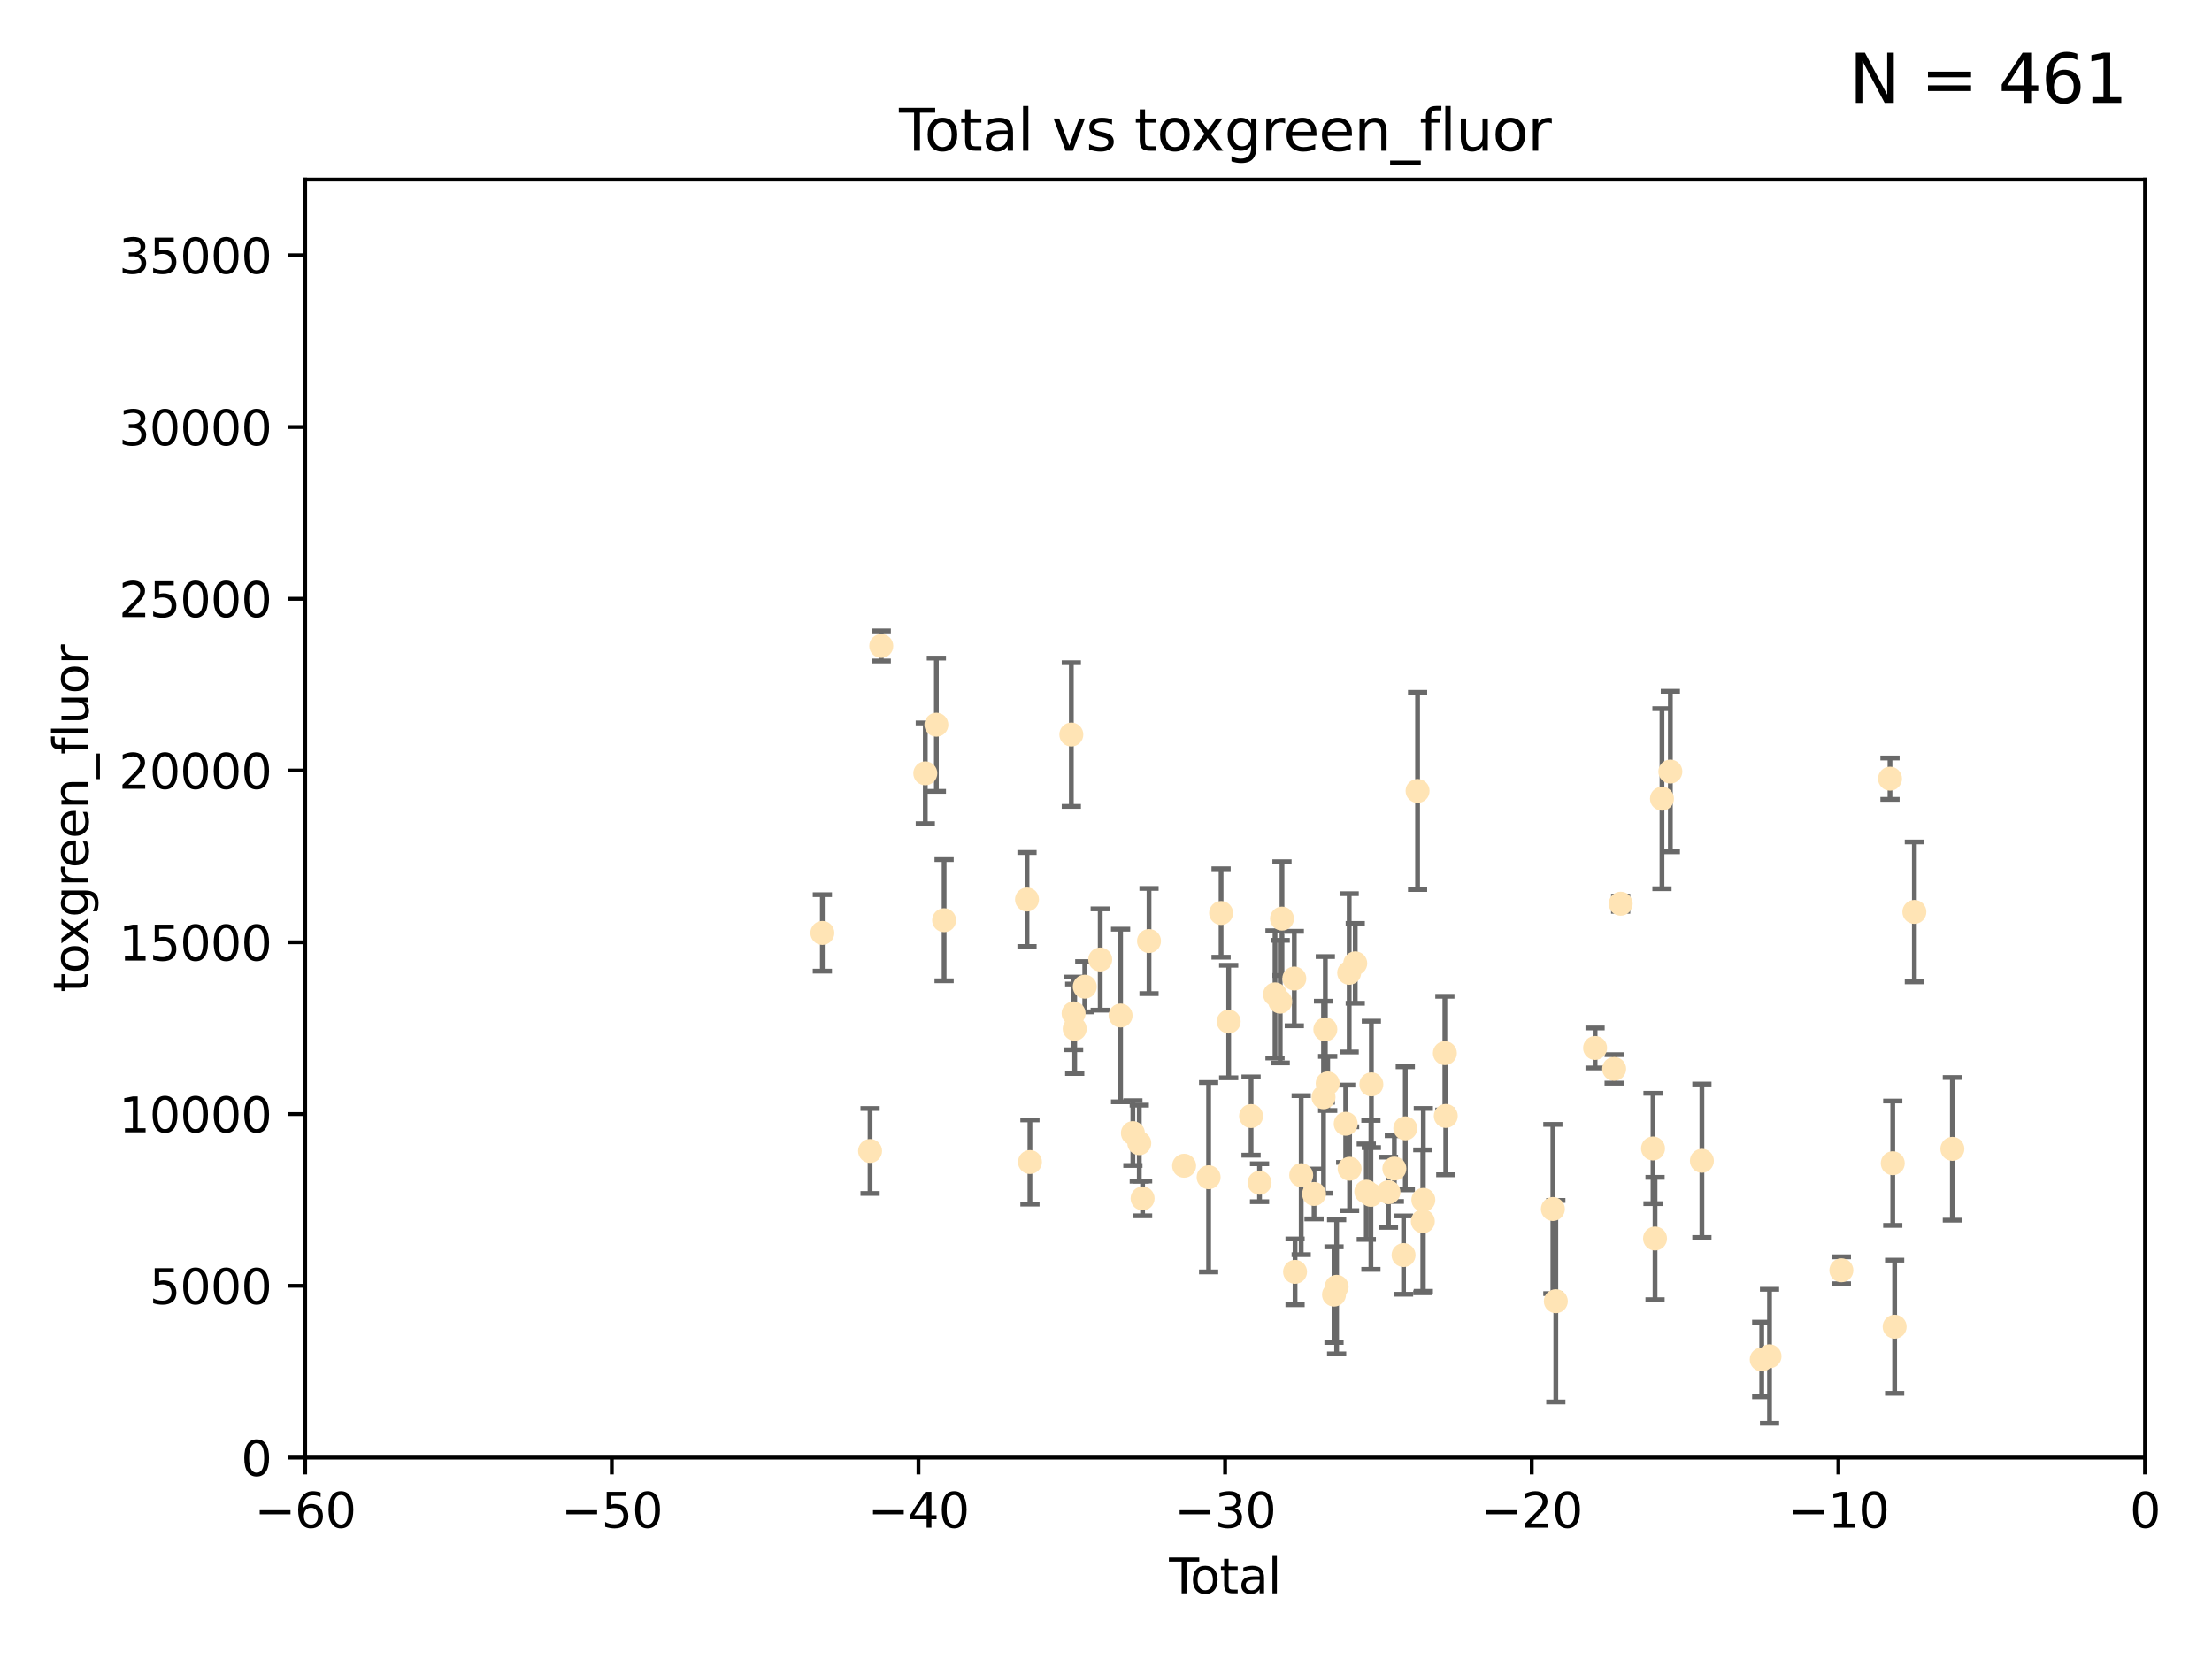 <?xml version="1.0" encoding="utf-8" standalone="no"?>
<!DOCTYPE svg PUBLIC "-//W3C//DTD SVG 1.1//EN"
  "http://www.w3.org/Graphics/SVG/1.1/DTD/svg11.dtd">
<svg xmlns:xlink="http://www.w3.org/1999/xlink" width="460.8pt" height="345.6pt" viewBox="0 0 460.8 345.6" xmlns="http://www.w3.org/2000/svg" version="1.1">
 <defs>
  <style type="text/css">*{stroke-linejoin: round; stroke-linecap: butt}</style>
 </defs>
 <g id="figure_1">
  <g id="patch_1">
   <path d="M 0 345.6 
L 460.8 345.6 
L 460.8 0 
L 0 0 
z
" style="fill: #ffffff"/>
  </g>
  <g id="axes_1">
   <g id="patch_2">
    <path d="M 63.571 303.64 
L 446.85 303.64 
L 446.85 37.411 
L 63.571 37.411 
z
" style="fill: #ffffff"/>
   </g>
   <g id="PathCollection_1">
    <defs>
     <path id="mf3471fe6d0" d="M 0 1.118 
C 0.297 1.118 0.581 1 0.791 0.791 
C 1 0.581 1.118 0.297 1.118 0 
C 1.118 -0.297 1 -0.581 0.791 -0.791 
C 0.581 -1 0.297 -1.118 0 -1.118 
C -0.297 -1.118 -0.581 -1 -0.791 -0.791 
C -1 -0.581 -1.118 -0.297 -1.118 0 
C -1.118 0.297 -1 0.581 -0.791 0.791 
C -0.581 1 -0.297 1.118 0 1.118 
z
" style="stroke: #ffe4b5"/>
    </defs>
    <g clip-path="url(#p5b00e8e9e9)">
     <use xlink:href="#mf3471fe6d0" x="171.311" y="194.345" style="fill: #ffe4b5; stroke: #ffe4b5"/>
     <use xlink:href="#mf3471fe6d0" x="181.253" y="239.766" style="fill: #ffe4b5; stroke: #ffe4b5"/>
     <use xlink:href="#mf3471fe6d0" x="183.583" y="134.565" style="fill: #ffe4b5; stroke: #ffe4b5"/>
     <use xlink:href="#mf3471fe6d0" x="192.755" y="161.097" style="fill: #ffe4b5; stroke: #ffe4b5"/>
     <use xlink:href="#mf3471fe6d0" x="195.063" y="150.972" style="fill: #ffe4b5; stroke: #ffe4b5"/>
     <use xlink:href="#mf3471fe6d0" x="196.674" y="191.695" style="fill: #ffe4b5; stroke: #ffe4b5"/>
     <use xlink:href="#mf3471fe6d0" x="213.943" y="187.381" style="fill: #ffe4b5; stroke: #ffe4b5"/>
     <use xlink:href="#mf3471fe6d0" x="214.558" y="242.07" style="fill: #ffe4b5; stroke: #ffe4b5"/>
     <use xlink:href="#mf3471fe6d0" x="223.178" y="153.017" style="fill: #ffe4b5; stroke: #ffe4b5"/>
     <use xlink:href="#mf3471fe6d0" x="223.651" y="211.111" style="fill: #ffe4b5; stroke: #ffe4b5"/>
     <use xlink:href="#mf3471fe6d0" x="223.882" y="214.317" style="fill: #ffe4b5; stroke: #ffe4b5"/>
     <use xlink:href="#mf3471fe6d0" x="225.978" y="205.548" style="fill: #ffe4b5; stroke: #ffe4b5"/>
     <use xlink:href="#mf3471fe6d0" x="229.196" y="199.882" style="fill: #ffe4b5; stroke: #ffe4b5"/>
     <use xlink:href="#mf3471fe6d0" x="233.44" y="211.549" style="fill: #ffe4b5; stroke: #ffe4b5"/>
     <use xlink:href="#mf3471fe6d0" x="236.002" y="236.041" style="fill: #ffe4b5; stroke: #ffe4b5"/>
     <use xlink:href="#mf3471fe6d0" x="237.334" y="238.143" style="fill: #ffe4b5; stroke: #ffe4b5"/>
     <use xlink:href="#mf3471fe6d0" x="238.024" y="249.656" style="fill: #ffe4b5; stroke: #ffe4b5"/>
     <use xlink:href="#mf3471fe6d0" x="239.362" y="196.034" style="fill: #ffe4b5; stroke: #ffe4b5"/>
     <use xlink:href="#mf3471fe6d0" x="246.672" y="242.846" style="fill: #ffe4b5; stroke: #ffe4b5"/>
     <use xlink:href="#mf3471fe6d0" x="251.778" y="245.241" style="fill: #ffe4b5; stroke: #ffe4b5"/>
     <use xlink:href="#mf3471fe6d0" x="254.374" y="190.193" style="fill: #ffe4b5; stroke: #ffe4b5"/>
     <use xlink:href="#mf3471fe6d0" x="255.958" y="212.81" style="fill: #ffe4b5; stroke: #ffe4b5"/>
     <use xlink:href="#mf3471fe6d0" x="260.621" y="232.498" style="fill: #ffe4b5; stroke: #ffe4b5"/>
     <use xlink:href="#mf3471fe6d0" x="262.386" y="246.384" style="fill: #ffe4b5; stroke: #ffe4b5"/>
     <use xlink:href="#mf3471fe6d0" x="265.608" y="207.149" style="fill: #ffe4b5; stroke: #ffe4b5"/>
     <use xlink:href="#mf3471fe6d0" x="266.693" y="208.663" style="fill: #ffe4b5; stroke: #ffe4b5"/>
     <use xlink:href="#mf3471fe6d0" x="267.062" y="191.361" style="fill: #ffe4b5; stroke: #ffe4b5"/>
     <use xlink:href="#mf3471fe6d0" x="269.628" y="203.848" style="fill: #ffe4b5; stroke: #ffe4b5"/>
     <use xlink:href="#mf3471fe6d0" x="269.785" y="264.951" style="fill: #ffe4b5; stroke: #ffe4b5"/>
     <use xlink:href="#mf3471fe6d0" x="271.064" y="244.811" style="fill: #ffe4b5; stroke: #ffe4b5"/>
     <use xlink:href="#mf3471fe6d0" x="273.742" y="248.728" style="fill: #ffe4b5; stroke: #ffe4b5"/>
     <use xlink:href="#mf3471fe6d0" x="275.715" y="228.571" style="fill: #ffe4b5; stroke: #ffe4b5"/>
     <use xlink:href="#mf3471fe6d0" x="276.091" y="214.438" style="fill: #ffe4b5; stroke: #ffe4b5"/>
     <use xlink:href="#mf3471fe6d0" x="276.582" y="225.7" style="fill: #ffe4b5; stroke: #ffe4b5"/>
     <use xlink:href="#mf3471fe6d0" x="277.901" y="269.699" style="fill: #ffe4b5; stroke: #ffe4b5"/>
     <use xlink:href="#mf3471fe6d0" x="278.444" y="268.072" style="fill: #ffe4b5; stroke: #ffe4b5"/>
     <use xlink:href="#mf3471fe6d0" x="280.335" y="234.101" style="fill: #ffe4b5; stroke: #ffe4b5"/>
     <use xlink:href="#mf3471fe6d0" x="281.059" y="202.659" style="fill: #ffe4b5; stroke: #ffe4b5"/>
     <use xlink:href="#mf3471fe6d0" x="281.148" y="243.466" style="fill: #ffe4b5; stroke: #ffe4b5"/>
     <use xlink:href="#mf3471fe6d0" x="282.321" y="200.681" style="fill: #ffe4b5; stroke: #ffe4b5"/>
     <use xlink:href="#mf3471fe6d0" x="284.624" y="248.245" style="fill: #ffe4b5; stroke: #ffe4b5"/>
     <use xlink:href="#mf3471fe6d0" x="285.587" y="248.917" style="fill: #ffe4b5; stroke: #ffe4b5"/>
     <use xlink:href="#mf3471fe6d0" x="285.68" y="225.896" style="fill: #ffe4b5; stroke: #ffe4b5"/>
     <use xlink:href="#mf3471fe6d0" x="289.239" y="248.359" style="fill: #ffe4b5; stroke: #ffe4b5"/>
     <use xlink:href="#mf3471fe6d0" x="290.468" y="243.435" style="fill: #ffe4b5; stroke: #ffe4b5"/>
     <use xlink:href="#mf3471fe6d0" x="292.388" y="261.458" style="fill: #ffe4b5; stroke: #ffe4b5"/>
     <use xlink:href="#mf3471fe6d0" x="292.749" y="235.05" style="fill: #ffe4b5; stroke: #ffe4b5"/>
     <use xlink:href="#mf3471fe6d0" x="295.307" y="164.766" style="fill: #ffe4b5; stroke: #ffe4b5"/>
     <use xlink:href="#mf3471fe6d0" x="296.398" y="254.422" style="fill: #ffe4b5; stroke: #ffe4b5"/>
     <use xlink:href="#mf3471fe6d0" x="296.505" y="249.961" style="fill: #ffe4b5; stroke: #ffe4b5"/>
     <use xlink:href="#mf3471fe6d0" x="300.995" y="219.394" style="fill: #ffe4b5; stroke: #ffe4b5"/>
     <use xlink:href="#mf3471fe6d0" x="301.18" y="232.472" style="fill: #ffe4b5; stroke: #ffe4b5"/>
     <use xlink:href="#mf3471fe6d0" x="323.494" y="251.858" style="fill: #ffe4b5; stroke: #ffe4b5"/>
     <use xlink:href="#mf3471fe6d0" x="324.108" y="271.068" style="fill: #ffe4b5; stroke: #ffe4b5"/>
     <use xlink:href="#mf3471fe6d0" x="332.286" y="218.314" style="fill: #ffe4b5; stroke: #ffe4b5"/>
     <use xlink:href="#mf3471fe6d0" x="336.257" y="222.674" style="fill: #ffe4b5; stroke: #ffe4b5"/>
     <use xlink:href="#mf3471fe6d0" x="337.617" y="188.26" style="fill: #ffe4b5; stroke: #ffe4b5"/>
     <use xlink:href="#mf3471fe6d0" x="344.356" y="239.247" style="fill: #ffe4b5; stroke: #ffe4b5"/>
     <use xlink:href="#mf3471fe6d0" x="344.776" y="258.008" style="fill: #ffe4b5; stroke: #ffe4b5"/>
     <use xlink:href="#mf3471fe6d0" x="346.22" y="166.382" style="fill: #ffe4b5; stroke: #ffe4b5"/>
     <use xlink:href="#mf3471fe6d0" x="347.966" y="160.728" style="fill: #ffe4b5; stroke: #ffe4b5"/>
     <use xlink:href="#mf3471fe6d0" x="354.538" y="241.815" style="fill: #ffe4b5; stroke: #ffe4b5"/>
     <use xlink:href="#mf3471fe6d0" x="366.999" y="283.21" style="fill: #ffe4b5; stroke: #ffe4b5"/>
     <use xlink:href="#mf3471fe6d0" x="368.627" y="282.547" style="fill: #ffe4b5; stroke: #ffe4b5"/>
     <use xlink:href="#mf3471fe6d0" x="383.593" y="264.624" style="fill: #ffe4b5; stroke: #ffe4b5"/>
     <use xlink:href="#mf3471fe6d0" x="393.724" y="162.21" style="fill: #ffe4b5; stroke: #ffe4b5"/>
     <use xlink:href="#mf3471fe6d0" x="394.298" y="242.318" style="fill: #ffe4b5; stroke: #ffe4b5"/>
     <use xlink:href="#mf3471fe6d0" x="394.69" y="276.384" style="fill: #ffe4b5; stroke: #ffe4b5"/>
     <use xlink:href="#mf3471fe6d0" x="398.798" y="189.964" style="fill: #ffe4b5; stroke: #ffe4b5"/>
     <use xlink:href="#mf3471fe6d0" x="406.714" y="239.327" style="fill: #ffe4b5; stroke: #ffe4b5"/>
    </g>
   </g>
   <g id="matplotlib.axis_1">
    <g id="xtick_1">
     <g id="line2d_1">
      <defs>
       <path id="m7edca62f12" d="M 0 0 
L 0 3.5 
" style="stroke: #000000; stroke-width: 0.8"/>
      </defs>
      <g>
       <use xlink:href="#m7edca62f12" x="63.571" y="303.64" style="stroke: #000000; stroke-width: 0.8"/>
      </g>
     </g>
     <g id="text_1">
      <!-- −60 -->
      <g transform="translate(53.019 318.238)scale(0.1 -0.1)">
       <defs>
        <path id="DejaVuSans-2212" d="M 678 2272 
L 4684 2272 
L 4684 1741 
L 678 1741 
L 678 2272 
z
" transform="scale(0.016)"/>
        <path id="DejaVuSans-36" d="M 2113 2584 
Q 1688 2584 1439 2293 
Q 1191 2003 1191 1497 
Q 1191 994 1439 701 
Q 1688 409 2113 409 
Q 2538 409 2786 701 
Q 3034 994 3034 1497 
Q 3034 2003 2786 2293 
Q 2538 2584 2113 2584 
z
M 3366 4563 
L 3366 3988 
Q 3128 4100 2886 4159 
Q 2644 4219 2406 4219 
Q 1781 4219 1451 3797 
Q 1122 3375 1075 2522 
Q 1259 2794 1537 2939 
Q 1816 3084 2150 3084 
Q 2853 3084 3261 2657 
Q 3669 2231 3669 1497 
Q 3669 778 3244 343 
Q 2819 -91 2113 -91 
Q 1303 -91 875 529 
Q 447 1150 447 2328 
Q 447 3434 972 4092 
Q 1497 4750 2381 4750 
Q 2619 4750 2861 4703 
Q 3103 4656 3366 4563 
z
" transform="scale(0.016)"/>
        <path id="DejaVuSans-30" d="M 2034 4250 
Q 1547 4250 1301 3770 
Q 1056 3291 1056 2328 
Q 1056 1369 1301 889 
Q 1547 409 2034 409 
Q 2525 409 2770 889 
Q 3016 1369 3016 2328 
Q 3016 3291 2770 3770 
Q 2525 4250 2034 4250 
z
M 2034 4750 
Q 2819 4750 3233 4129 
Q 3647 3509 3647 2328 
Q 3647 1150 3233 529 
Q 2819 -91 2034 -91 
Q 1250 -91 836 529 
Q 422 1150 422 2328 
Q 422 3509 836 4129 
Q 1250 4750 2034 4750 
z
" transform="scale(0.016)"/>
       </defs>
       <use xlink:href="#DejaVuSans-2212"/>
       <use xlink:href="#DejaVuSans-36" x="83.789"/>
       <use xlink:href="#DejaVuSans-30" x="147.412"/>
      </g>
     </g>
    </g>
    <g id="xtick_2">
     <g id="line2d_2">
      <g>
       <use xlink:href="#m7edca62f12" x="127.451" y="303.64" style="stroke: #000000; stroke-width: 0.8"/>
      </g>
     </g>
     <g id="text_2">
      <!-- −50 -->
      <g transform="translate(116.899 318.238)scale(0.1 -0.1)">
       <defs>
        <path id="DejaVuSans-35" d="M 691 4666 
L 3169 4666 
L 3169 4134 
L 1269 4134 
L 1269 2991 
Q 1406 3038 1543 3061 
Q 1681 3084 1819 3084 
Q 2600 3084 3056 2656 
Q 3513 2228 3513 1497 
Q 3513 744 3044 326 
Q 2575 -91 1722 -91 
Q 1428 -91 1123 -41 
Q 819 9 494 109 
L 494 744 
Q 775 591 1075 516 
Q 1375 441 1709 441 
Q 2250 441 2565 725 
Q 2881 1009 2881 1497 
Q 2881 1984 2565 2268 
Q 2250 2553 1709 2553 
Q 1456 2553 1204 2497 
Q 953 2441 691 2322 
L 691 4666 
z
" transform="scale(0.016)"/>
       </defs>
       <use xlink:href="#DejaVuSans-2212"/>
       <use xlink:href="#DejaVuSans-35" x="83.789"/>
       <use xlink:href="#DejaVuSans-30" x="147.412"/>
      </g>
     </g>
    </g>
    <g id="xtick_3">
     <g id="line2d_3">
      <g>
       <use xlink:href="#m7edca62f12" x="191.331" y="303.64" style="stroke: #000000; stroke-width: 0.8"/>
      </g>
     </g>
     <g id="text_3">
      <!-- −40 -->
      <g transform="translate(180.778 318.238)scale(0.1 -0.1)">
       <defs>
        <path id="DejaVuSans-34" d="M 2419 4116 
L 825 1625 
L 2419 1625 
L 2419 4116 
z
M 2253 4666 
L 3047 4666 
L 3047 1625 
L 3713 1625 
L 3713 1100 
L 3047 1100 
L 3047 0 
L 2419 0 
L 2419 1100 
L 313 1100 
L 313 1709 
L 2253 4666 
z
" transform="scale(0.016)"/>
       </defs>
       <use xlink:href="#DejaVuSans-2212"/>
       <use xlink:href="#DejaVuSans-34" x="83.789"/>
       <use xlink:href="#DejaVuSans-30" x="147.412"/>
      </g>
     </g>
    </g>
    <g id="xtick_4">
     <g id="line2d_4">
      <g>
       <use xlink:href="#m7edca62f12" x="255.211" y="303.64" style="stroke: #000000; stroke-width: 0.8"/>
      </g>
     </g>
     <g id="text_4">
      <!-- −30 -->
      <g transform="translate(244.658 318.238)scale(0.1 -0.1)">
       <defs>
        <path id="DejaVuSans-33" d="M 2597 2516 
Q 3050 2419 3304 2112 
Q 3559 1806 3559 1356 
Q 3559 666 3084 287 
Q 2609 -91 1734 -91 
Q 1441 -91 1130 -33 
Q 819 25 488 141 
L 488 750 
Q 750 597 1062 519 
Q 1375 441 1716 441 
Q 2309 441 2620 675 
Q 2931 909 2931 1356 
Q 2931 1769 2642 2001 
Q 2353 2234 1838 2234 
L 1294 2234 
L 1294 2753 
L 1863 2753 
Q 2328 2753 2575 2939 
Q 2822 3125 2822 3475 
Q 2822 3834 2567 4026 
Q 2313 4219 1838 4219 
Q 1578 4219 1281 4162 
Q 984 4106 628 3988 
L 628 4550 
Q 988 4650 1302 4700 
Q 1616 4750 1894 4750 
Q 2613 4750 3031 4423 
Q 3450 4097 3450 3541 
Q 3450 3153 3228 2886 
Q 3006 2619 2597 2516 
z
" transform="scale(0.016)"/>
       </defs>
       <use xlink:href="#DejaVuSans-2212"/>
       <use xlink:href="#DejaVuSans-33" x="83.789"/>
       <use xlink:href="#DejaVuSans-30" x="147.412"/>
      </g>
     </g>
    </g>
    <g id="xtick_5">
     <g id="line2d_5">
      <g>
       <use xlink:href="#m7edca62f12" x="319.09" y="303.64" style="stroke: #000000; stroke-width: 0.8"/>
      </g>
     </g>
     <g id="text_5">
      <!-- −20 -->
      <g transform="translate(308.538 318.238)scale(0.1 -0.1)">
       <defs>
        <path id="DejaVuSans-32" d="M 1228 531 
L 3431 531 
L 3431 0 
L 469 0 
L 469 531 
Q 828 903 1448 1529 
Q 2069 2156 2228 2338 
Q 2531 2678 2651 2914 
Q 2772 3150 2772 3378 
Q 2772 3750 2511 3984 
Q 2250 4219 1831 4219 
Q 1534 4219 1204 4116 
Q 875 4013 500 3803 
L 500 4441 
Q 881 4594 1212 4672 
Q 1544 4750 1819 4750 
Q 2544 4750 2975 4387 
Q 3406 4025 3406 3419 
Q 3406 3131 3298 2873 
Q 3191 2616 2906 2266 
Q 2828 2175 2409 1742 
Q 1991 1309 1228 531 
z
" transform="scale(0.016)"/>
       </defs>
       <use xlink:href="#DejaVuSans-2212"/>
       <use xlink:href="#DejaVuSans-32" x="83.789"/>
       <use xlink:href="#DejaVuSans-30" x="147.412"/>
      </g>
     </g>
    </g>
    <g id="xtick_6">
     <g id="line2d_6">
      <g>
       <use xlink:href="#m7edca62f12" x="382.97" y="303.64" style="stroke: #000000; stroke-width: 0.8"/>
      </g>
     </g>
     <g id="text_6">
      <!-- −10 -->
      <g transform="translate(372.418 318.238)scale(0.1 -0.1)">
       <defs>
        <path id="DejaVuSans-31" d="M 794 531 
L 1825 531 
L 1825 4091 
L 703 3866 
L 703 4441 
L 1819 4666 
L 2450 4666 
L 2450 531 
L 3481 531 
L 3481 0 
L 794 0 
L 794 531 
z
" transform="scale(0.016)"/>
       </defs>
       <use xlink:href="#DejaVuSans-2212"/>
       <use xlink:href="#DejaVuSans-31" x="83.789"/>
       <use xlink:href="#DejaVuSans-30" x="147.412"/>
      </g>
     </g>
    </g>
    <g id="xtick_7">
     <g id="line2d_7">
      <g>
       <use xlink:href="#m7edca62f12" x="446.85" y="303.64" style="stroke: #000000; stroke-width: 0.8"/>
      </g>
     </g>
     <g id="text_7">
      <!-- 0 -->
      <g transform="translate(443.669 318.238)scale(0.1 -0.1)">
       <use xlink:href="#DejaVuSans-30"/>
      </g>
     </g>
    </g>
    <g id="text_8">
     <!-- Total -->
     <g transform="translate(243.534 331.917)scale(0.1 -0.1)">
      <defs>
       <path id="DejaVuSans-54" d="M -19 4666 
L 3928 4666 
L 3928 4134 
L 2272 4134 
L 2272 0 
L 1638 0 
L 1638 4134 
L -19 4134 
L -19 4666 
z
" transform="scale(0.016)"/>
       <path id="DejaVuSans-6f" d="M 1959 3097 
Q 1497 3097 1228 2736 
Q 959 2375 959 1747 
Q 959 1119 1226 758 
Q 1494 397 1959 397 
Q 2419 397 2687 759 
Q 2956 1122 2956 1747 
Q 2956 2369 2687 2733 
Q 2419 3097 1959 3097 
z
M 1959 3584 
Q 2709 3584 3137 3096 
Q 3566 2609 3566 1747 
Q 3566 888 3137 398 
Q 2709 -91 1959 -91 
Q 1206 -91 779 398 
Q 353 888 353 1747 
Q 353 2609 779 3096 
Q 1206 3584 1959 3584 
z
" transform="scale(0.016)"/>
       <path id="DejaVuSans-74" d="M 1172 4494 
L 1172 3500 
L 2356 3500 
L 2356 3053 
L 1172 3053 
L 1172 1153 
Q 1172 725 1289 603 
Q 1406 481 1766 481 
L 2356 481 
L 2356 0 
L 1766 0 
Q 1100 0 847 248 
Q 594 497 594 1153 
L 594 3053 
L 172 3053 
L 172 3500 
L 594 3500 
L 594 4494 
L 1172 4494 
z
" transform="scale(0.016)"/>
       <path id="DejaVuSans-61" d="M 2194 1759 
Q 1497 1759 1228 1600 
Q 959 1441 959 1056 
Q 959 750 1161 570 
Q 1363 391 1709 391 
Q 2188 391 2477 730 
Q 2766 1069 2766 1631 
L 2766 1759 
L 2194 1759 
z
M 3341 1997 
L 3341 0 
L 2766 0 
L 2766 531 
Q 2569 213 2275 61 
Q 1981 -91 1556 -91 
Q 1019 -91 701 211 
Q 384 513 384 1019 
Q 384 1609 779 1909 
Q 1175 2209 1959 2209 
L 2766 2209 
L 2766 2266 
Q 2766 2663 2505 2880 
Q 2244 3097 1772 3097 
Q 1472 3097 1187 3025 
Q 903 2953 641 2809 
L 641 3341 
Q 956 3463 1253 3523 
Q 1550 3584 1831 3584 
Q 2591 3584 2966 3190 
Q 3341 2797 3341 1997 
z
" transform="scale(0.016)"/>
       <path id="DejaVuSans-6c" d="M 603 4863 
L 1178 4863 
L 1178 0 
L 603 0 
L 603 4863 
z
" transform="scale(0.016)"/>
      </defs>
      <use xlink:href="#DejaVuSans-54"/>
      <use xlink:href="#DejaVuSans-6f" x="44.084"/>
      <use xlink:href="#DejaVuSans-74" x="105.266"/>
      <use xlink:href="#DejaVuSans-61" x="144.475"/>
      <use xlink:href="#DejaVuSans-6c" x="205.754"/>
     </g>
    </g>
   </g>
   <g id="matplotlib.axis_2">
    <g id="ytick_1">
     <g id="line2d_8">
      <defs>
       <path id="m859a845926" d="M 0 0 
L -3.5 0 
" style="stroke: #000000; stroke-width: 0.8"/>
      </defs>
      <g>
       <use xlink:href="#m859a845926" x="63.571" y="303.64" style="stroke: #000000; stroke-width: 0.8"/>
      </g>
     </g>
     <g id="text_9">
      <!-- 0 -->
      <g transform="translate(50.209 307.439)scale(0.1 -0.1)">
       <use xlink:href="#DejaVuSans-30"/>
      </g>
     </g>
    </g>
    <g id="ytick_2">
     <g id="line2d_9">
      <g>
       <use xlink:href="#m859a845926" x="63.571" y="267.859" style="stroke: #000000; stroke-width: 0.8"/>
      </g>
     </g>
     <g id="text_10">
      <!-- 5000 -->
      <g transform="translate(31.121 271.658)scale(0.1 -0.1)">
       <use xlink:href="#DejaVuSans-35"/>
       <use xlink:href="#DejaVuSans-30" x="63.623"/>
       <use xlink:href="#DejaVuSans-30" x="127.246"/>
       <use xlink:href="#DejaVuSans-30" x="190.869"/>
      </g>
     </g>
    </g>
    <g id="ytick_3">
     <g id="line2d_10">
      <g>
       <use xlink:href="#m859a845926" x="63.571" y="232.078" style="stroke: #000000; stroke-width: 0.8"/>
      </g>
     </g>
     <g id="text_11">
      <!-- 10000 -->
      <g transform="translate(24.759 235.878)scale(0.1 -0.1)">
       <use xlink:href="#DejaVuSans-31"/>
       <use xlink:href="#DejaVuSans-30" x="63.623"/>
       <use xlink:href="#DejaVuSans-30" x="127.246"/>
       <use xlink:href="#DejaVuSans-30" x="190.869"/>
       <use xlink:href="#DejaVuSans-30" x="254.492"/>
      </g>
     </g>
    </g>
    <g id="ytick_4">
     <g id="line2d_11">
      <g>
       <use xlink:href="#m859a845926" x="63.571" y="196.298" style="stroke: #000000; stroke-width: 0.8"/>
      </g>
     </g>
     <g id="text_12">
      <!-- 15000 -->
      <g transform="translate(24.759 200.097)scale(0.1 -0.1)">
       <use xlink:href="#DejaVuSans-31"/>
       <use xlink:href="#DejaVuSans-35" x="63.623"/>
       <use xlink:href="#DejaVuSans-30" x="127.246"/>
       <use xlink:href="#DejaVuSans-30" x="190.869"/>
       <use xlink:href="#DejaVuSans-30" x="254.492"/>
      </g>
     </g>
    </g>
    <g id="ytick_5">
     <g id="line2d_12">
      <g>
       <use xlink:href="#m859a845926" x="63.571" y="160.517" style="stroke: #000000; stroke-width: 0.8"/>
      </g>
     </g>
     <g id="text_13">
      <!-- 20000 -->
      <g transform="translate(24.759 164.316)scale(0.1 -0.1)">
       <use xlink:href="#DejaVuSans-32"/>
       <use xlink:href="#DejaVuSans-30" x="63.623"/>
       <use xlink:href="#DejaVuSans-30" x="127.246"/>
       <use xlink:href="#DejaVuSans-30" x="190.869"/>
       <use xlink:href="#DejaVuSans-30" x="254.492"/>
      </g>
     </g>
    </g>
    <g id="ytick_6">
     <g id="line2d_13">
      <g>
       <use xlink:href="#m859a845926" x="63.571" y="124.736" style="stroke: #000000; stroke-width: 0.8"/>
      </g>
     </g>
     <g id="text_14">
      <!-- 25000 -->
      <g transform="translate(24.759 128.535)scale(0.1 -0.1)">
       <use xlink:href="#DejaVuSans-32"/>
       <use xlink:href="#DejaVuSans-35" x="63.623"/>
       <use xlink:href="#DejaVuSans-30" x="127.246"/>
       <use xlink:href="#DejaVuSans-30" x="190.869"/>
       <use xlink:href="#DejaVuSans-30" x="254.492"/>
      </g>
     </g>
    </g>
    <g id="ytick_7">
     <g id="line2d_14">
      <g>
       <use xlink:href="#m859a845926" x="63.571" y="88.955" style="stroke: #000000; stroke-width: 0.8"/>
      </g>
     </g>
     <g id="text_15">
      <!-- 30000 -->
      <g transform="translate(24.759 92.754)scale(0.1 -0.1)">
       <use xlink:href="#DejaVuSans-33"/>
       <use xlink:href="#DejaVuSans-30" x="63.623"/>
       <use xlink:href="#DejaVuSans-30" x="127.246"/>
       <use xlink:href="#DejaVuSans-30" x="190.869"/>
       <use xlink:href="#DejaVuSans-30" x="254.492"/>
      </g>
     </g>
    </g>
    <g id="ytick_8">
     <g id="line2d_15">
      <g>
       <use xlink:href="#m859a845926" x="63.571" y="53.174" style="stroke: #000000; stroke-width: 0.8"/>
      </g>
     </g>
     <g id="text_16">
      <!-- 35000 -->
      <g transform="translate(24.759 56.974)scale(0.1 -0.1)">
       <use xlink:href="#DejaVuSans-33"/>
       <use xlink:href="#DejaVuSans-35" x="63.623"/>
       <use xlink:href="#DejaVuSans-30" x="127.246"/>
       <use xlink:href="#DejaVuSans-30" x="190.869"/>
       <use xlink:href="#DejaVuSans-30" x="254.492"/>
      </g>
     </g>
    </g>
    <g id="text_17">
     <!-- toxgreen_fluor -->
     <g transform="translate(18.401 206.72)rotate(-90)scale(0.1 -0.1)">
      <defs>
       <path id="DejaVuSans-78" d="M 3513 3500 
L 2247 1797 
L 3578 0 
L 2900 0 
L 1881 1375 
L 863 0 
L 184 0 
L 1544 1831 
L 300 3500 
L 978 3500 
L 1906 2253 
L 2834 3500 
L 3513 3500 
z
" transform="scale(0.016)"/>
       <path id="DejaVuSans-67" d="M 2906 1791 
Q 2906 2416 2648 2759 
Q 2391 3103 1925 3103 
Q 1463 3103 1205 2759 
Q 947 2416 947 1791 
Q 947 1169 1205 825 
Q 1463 481 1925 481 
Q 2391 481 2648 825 
Q 2906 1169 2906 1791 
z
M 3481 434 
Q 3481 -459 3084 -895 
Q 2688 -1331 1869 -1331 
Q 1566 -1331 1297 -1286 
Q 1028 -1241 775 -1147 
L 775 -588 
Q 1028 -725 1275 -790 
Q 1522 -856 1778 -856 
Q 2344 -856 2625 -561 
Q 2906 -266 2906 331 
L 2906 616 
Q 2728 306 2450 153 
Q 2172 0 1784 0 
Q 1141 0 747 490 
Q 353 981 353 1791 
Q 353 2603 747 3093 
Q 1141 3584 1784 3584 
Q 2172 3584 2450 3431 
Q 2728 3278 2906 2969 
L 2906 3500 
L 3481 3500 
L 3481 434 
z
" transform="scale(0.016)"/>
       <path id="DejaVuSans-72" d="M 2631 2963 
Q 2534 3019 2420 3045 
Q 2306 3072 2169 3072 
Q 1681 3072 1420 2755 
Q 1159 2438 1159 1844 
L 1159 0 
L 581 0 
L 581 3500 
L 1159 3500 
L 1159 2956 
Q 1341 3275 1631 3429 
Q 1922 3584 2338 3584 
Q 2397 3584 2469 3576 
Q 2541 3569 2628 3553 
L 2631 2963 
z
" transform="scale(0.016)"/>
       <path id="DejaVuSans-65" d="M 3597 1894 
L 3597 1613 
L 953 1613 
Q 991 1019 1311 708 
Q 1631 397 2203 397 
Q 2534 397 2845 478 
Q 3156 559 3463 722 
L 3463 178 
Q 3153 47 2828 -22 
Q 2503 -91 2169 -91 
Q 1331 -91 842 396 
Q 353 884 353 1716 
Q 353 2575 817 3079 
Q 1281 3584 2069 3584 
Q 2775 3584 3186 3129 
Q 3597 2675 3597 1894 
z
M 3022 2063 
Q 3016 2534 2758 2815 
Q 2500 3097 2075 3097 
Q 1594 3097 1305 2825 
Q 1016 2553 972 2059 
L 3022 2063 
z
" transform="scale(0.016)"/>
       <path id="DejaVuSans-6e" d="M 3513 2113 
L 3513 0 
L 2938 0 
L 2938 2094 
Q 2938 2591 2744 2837 
Q 2550 3084 2163 3084 
Q 1697 3084 1428 2787 
Q 1159 2491 1159 1978 
L 1159 0 
L 581 0 
L 581 3500 
L 1159 3500 
L 1159 2956 
Q 1366 3272 1645 3428 
Q 1925 3584 2291 3584 
Q 2894 3584 3203 3211 
Q 3513 2838 3513 2113 
z
" transform="scale(0.016)"/>
       <path id="DejaVuSans-5f" d="M 3263 -1063 
L 3263 -1509 
L -63 -1509 
L -63 -1063 
L 3263 -1063 
z
" transform="scale(0.016)"/>
       <path id="DejaVuSans-66" d="M 2375 4863 
L 2375 4384 
L 1825 4384 
Q 1516 4384 1395 4259 
Q 1275 4134 1275 3809 
L 1275 3500 
L 2222 3500 
L 2222 3053 
L 1275 3053 
L 1275 0 
L 697 0 
L 697 3053 
L 147 3053 
L 147 3500 
L 697 3500 
L 697 3744 
Q 697 4328 969 4595 
Q 1241 4863 1831 4863 
L 2375 4863 
z
" transform="scale(0.016)"/>
       <path id="DejaVuSans-75" d="M 544 1381 
L 544 3500 
L 1119 3500 
L 1119 1403 
Q 1119 906 1312 657 
Q 1506 409 1894 409 
Q 2359 409 2629 706 
Q 2900 1003 2900 1516 
L 2900 3500 
L 3475 3500 
L 3475 0 
L 2900 0 
L 2900 538 
Q 2691 219 2414 64 
Q 2138 -91 1772 -91 
Q 1169 -91 856 284 
Q 544 659 544 1381 
z
M 1991 3584 
L 1991 3584 
z
" transform="scale(0.016)"/>
      </defs>
      <use xlink:href="#DejaVuSans-74"/>
      <use xlink:href="#DejaVuSans-6f" x="39.209"/>
      <use xlink:href="#DejaVuSans-78" x="97.266"/>
      <use xlink:href="#DejaVuSans-67" x="156.445"/>
      <use xlink:href="#DejaVuSans-72" x="219.922"/>
      <use xlink:href="#DejaVuSans-65" x="258.785"/>
      <use xlink:href="#DejaVuSans-65" x="320.309"/>
      <use xlink:href="#DejaVuSans-6e" x="381.832"/>
      <use xlink:href="#DejaVuSans-5f" x="445.211"/>
      <use xlink:href="#DejaVuSans-66" x="495.211"/>
      <use xlink:href="#DejaVuSans-6c" x="530.416"/>
      <use xlink:href="#DejaVuSans-75" x="558.199"/>
      <use xlink:href="#DejaVuSans-6f" x="621.578"/>
      <use xlink:href="#DejaVuSans-72" x="682.76"/>
     </g>
    </g>
   </g>
   <g id="LineCollection_1">
    <path d="M 171.311 202.31 
L 171.311 186.38 
" clip-path="url(#p5b00e8e9e9)" style="fill: none; stroke: #696969"/>
    <path d="M 181.253 248.613 
L 181.253 230.919 
" clip-path="url(#p5b00e8e9e9)" style="fill: none; stroke: #696969"/>
    <path d="M 183.583 137.697 
L 183.583 131.433 
" clip-path="url(#p5b00e8e9e9)" style="fill: none; stroke: #696969"/>
    <path d="M 192.755 171.591 
L 192.755 150.602 
" clip-path="url(#p5b00e8e9e9)" style="fill: none; stroke: #696969"/>
    <path d="M 195.063 164.853 
L 195.063 137.091 
" clip-path="url(#p5b00e8e9e9)" style="fill: none; stroke: #696969"/>
    <path d="M 196.674 204.322 
L 196.674 179.068 
" clip-path="url(#p5b00e8e9e9)" style="fill: none; stroke: #696969"/>
    <path d="M 213.943 197.173 
L 213.943 177.588 
" clip-path="url(#p5b00e8e9e9)" style="fill: none; stroke: #696969"/>
    <path d="M 214.558 250.842 
L 214.558 233.297 
" clip-path="url(#p5b00e8e9e9)" style="fill: none; stroke: #696969"/>
    <path d="M 223.178 167.986 
L 223.178 138.048 
" clip-path="url(#p5b00e8e9e9)" style="fill: none; stroke: #696969"/>
    <path d="M 223.651 218.682 
L 223.651 203.541 
" clip-path="url(#p5b00e8e9e9)" style="fill: none; stroke: #696969"/>
    <path d="M 223.882 223.637 
L 223.882 204.997 
" clip-path="url(#p5b00e8e9e9)" style="fill: none; stroke: #696969"/>
    <path d="M 225.978 210.788 
L 225.978 200.309 
" clip-path="url(#p5b00e8e9e9)" style="fill: none; stroke: #696969"/>
    <path d="M 229.196 210.43 
L 229.196 189.334 
" clip-path="url(#p5b00e8e9e9)" style="fill: none; stroke: #696969"/>
    <path d="M 233.44 229.537 
L 233.44 193.562 
" clip-path="url(#p5b00e8e9e9)" style="fill: none; stroke: #696969"/>
    <path d="M 236.002 242.793 
L 236.002 229.288 
" clip-path="url(#p5b00e8e9e9)" style="fill: none; stroke: #696969"/>
    <path d="M 237.334 246.066 
L 237.334 230.22 
" clip-path="url(#p5b00e8e9e9)" style="fill: none; stroke: #696969"/>
    <path d="M 238.024 253.272 
L 238.024 246.04 
" clip-path="url(#p5b00e8e9e9)" style="fill: none; stroke: #696969"/>
    <path d="M 239.362 206.993 
L 239.362 185.076 
" clip-path="url(#p5b00e8e9e9)" style="fill: none; stroke: #696969"/>
    <path d="M 246.672 243.244 
L 246.672 242.447 
" clip-path="url(#p5b00e8e9e9)" style="fill: none; stroke: #696969"/>
    <path d="M 251.778 264.966 
L 251.778 225.515 
" clip-path="url(#p5b00e8e9e9)" style="fill: none; stroke: #696969"/>
    <path d="M 254.374 199.406 
L 254.374 180.981 
" clip-path="url(#p5b00e8e9e9)" style="fill: none; stroke: #696969"/>
    <path d="M 255.958 224.535 
L 255.958 201.085 
" clip-path="url(#p5b00e8e9e9)" style="fill: none; stroke: #696969"/>
    <path d="M 260.621 240.649 
L 260.621 224.347 
" clip-path="url(#p5b00e8e9e9)" style="fill: none; stroke: #696969"/>
    <path d="M 262.386 250.334 
L 262.386 242.435 
" clip-path="url(#p5b00e8e9e9)" style="fill: none; stroke: #696969"/>
    <path d="M 265.608 220.407 
L 265.608 193.891 
" clip-path="url(#p5b00e8e9e9)" style="fill: none; stroke: #696969"/>
    <path d="M 266.693 221.435 
L 266.693 195.892 
" clip-path="url(#p5b00e8e9e9)" style="fill: none; stroke: #696969"/>
    <path d="M 267.062 203.209 
L 267.062 179.513 
" clip-path="url(#p5b00e8e9e9)" style="fill: none; stroke: #696969"/>
    <path d="M 269.628 213.69 
L 269.628 194.005 
" clip-path="url(#p5b00e8e9e9)" style="fill: none; stroke: #696969"/>
    <path d="M 269.785 271.798 
L 269.785 258.104 
" clip-path="url(#p5b00e8e9e9)" style="fill: none; stroke: #696969"/>
    <path d="M 271.064 261.376 
L 271.064 228.247 
" clip-path="url(#p5b00e8e9e9)" style="fill: none; stroke: #696969"/>
    <path d="M 273.742 253.92 
L 273.742 243.536 
" clip-path="url(#p5b00e8e9e9)" style="fill: none; stroke: #696969"/>
    <path d="M 275.715 248.572 
L 275.715 208.569 
" clip-path="url(#p5b00e8e9e9)" style="fill: none; stroke: #696969"/>
    <path d="M 276.091 229.612 
L 276.091 199.264 
" clip-path="url(#p5b00e8e9e9)" style="fill: none; stroke: #696969"/>
    <path d="M 276.582 231.333 
L 276.582 220.067 
" clip-path="url(#p5b00e8e9e9)" style="fill: none; stroke: #696969"/>
    <path d="M 277.901 279.666 
L 277.901 259.733 
" clip-path="url(#p5b00e8e9e9)" style="fill: none; stroke: #696969"/>
    <path d="M 278.444 282.043 
L 278.444 254.1 
" clip-path="url(#p5b00e8e9e9)" style="fill: none; stroke: #696969"/>
    <path d="M 280.335 242.154 
L 280.335 226.048 
" clip-path="url(#p5b00e8e9e9)" style="fill: none; stroke: #696969"/>
    <path d="M 281.059 219.15 
L 281.059 186.169 
" clip-path="url(#p5b00e8e9e9)" style="fill: none; stroke: #696969"/>
    <path d="M 281.148 252.197 
L 281.148 234.734 
" clip-path="url(#p5b00e8e9e9)" style="fill: none; stroke: #696969"/>
    <path d="M 282.321 209.001 
L 282.321 192.362 
" clip-path="url(#p5b00e8e9e9)" style="fill: none; stroke: #696969"/>
    <path d="M 284.624 258.194 
L 284.624 238.295 
" clip-path="url(#p5b00e8e9e9)" style="fill: none; stroke: #696969"/>
    <path d="M 285.587 264.439 
L 285.587 233.396 
" clip-path="url(#p5b00e8e9e9)" style="fill: none; stroke: #696969"/>
    <path d="M 285.68 239.064 
L 285.68 212.728 
" clip-path="url(#p5b00e8e9e9)" style="fill: none; stroke: #696969"/>
    <path d="M 289.239 255.675 
L 289.239 241.044 
" clip-path="url(#p5b00e8e9e9)" style="fill: none; stroke: #696969"/>
    <path d="M 290.468 250.286 
L 290.468 236.583 
" clip-path="url(#p5b00e8e9e9)" style="fill: none; stroke: #696969"/>
    <path d="M 292.388 269.615 
L 292.388 253.301 
" clip-path="url(#p5b00e8e9e9)" style="fill: none; stroke: #696969"/>
    <path d="M 292.749 247.861 
L 292.749 222.238 
" clip-path="url(#p5b00e8e9e9)" style="fill: none; stroke: #696969"/>
    <path d="M 295.307 185.301 
L 295.307 144.231 
" clip-path="url(#p5b00e8e9e9)" style="fill: none; stroke: #696969"/>
    <path d="M 296.398 269.307 
L 296.398 239.537 
" clip-path="url(#p5b00e8e9e9)" style="fill: none; stroke: #696969"/>
    <path d="M 296.505 269.011 
L 296.505 230.912 
" clip-path="url(#p5b00e8e9e9)" style="fill: none; stroke: #696969"/>
    <path d="M 300.995 231.233 
L 300.995 207.554 
" clip-path="url(#p5b00e8e9e9)" style="fill: none; stroke: #696969"/>
    <path d="M 301.18 244.729 
L 301.18 220.215 
" clip-path="url(#p5b00e8e9e9)" style="fill: none; stroke: #696969"/>
    <path d="M 323.494 269.483 
L 323.494 234.234 
" clip-path="url(#p5b00e8e9e9)" style="fill: none; stroke: #696969"/>
    <path d="M 324.108 292.06 
L 324.108 250.075 
" clip-path="url(#p5b00e8e9e9)" style="fill: none; stroke: #696969"/>
    <path d="M 332.286 222.483 
L 332.286 214.146 
" clip-path="url(#p5b00e8e9e9)" style="fill: none; stroke: #696969"/>
    <path d="M 336.257 225.645 
L 336.257 219.702 
" clip-path="url(#p5b00e8e9e9)" style="fill: none; stroke: #696969"/>
    <path d="M 337.617 189.837 
L 337.617 186.682 
" clip-path="url(#p5b00e8e9e9)" style="fill: none; stroke: #696969"/>
    <path d="M 344.356 250.743 
L 344.356 227.751 
" clip-path="url(#p5b00e8e9e9)" style="fill: none; stroke: #696969"/>
    <path d="M 344.776 270.753 
L 344.776 245.264 
" clip-path="url(#p5b00e8e9e9)" style="fill: none; stroke: #696969"/>
    <path d="M 346.22 185.136 
L 346.22 147.628 
" clip-path="url(#p5b00e8e9e9)" style="fill: none; stroke: #696969"/>
    <path d="M 347.966 177.447 
L 347.966 144.008 
" clip-path="url(#p5b00e8e9e9)" style="fill: none; stroke: #696969"/>
    <path d="M 354.538 257.8 
L 354.538 225.831 
" clip-path="url(#p5b00e8e9e9)" style="fill: none; stroke: #696969"/>
    <path d="M 366.999 290.984 
L 366.999 275.435 
" clip-path="url(#p5b00e8e9e9)" style="fill: none; stroke: #696969"/>
    <path d="M 368.627 296.507 
L 368.627 268.587 
" clip-path="url(#p5b00e8e9e9)" style="fill: none; stroke: #696969"/>
    <path d="M 383.593 267.428 
L 383.593 261.82 
" clip-path="url(#p5b00e8e9e9)" style="fill: none; stroke: #696969"/>
    <path d="M 393.724 166.519 
L 393.724 157.901 
" clip-path="url(#p5b00e8e9e9)" style="fill: none; stroke: #696969"/>
    <path d="M 394.298 255.271 
L 394.298 229.364 
" clip-path="url(#p5b00e8e9e9)" style="fill: none; stroke: #696969"/>
    <path d="M 394.69 290.257 
L 394.69 262.512 
" clip-path="url(#p5b00e8e9e9)" style="fill: none; stroke: #696969"/>
    <path d="M 398.798 204.538 
L 398.798 175.39 
" clip-path="url(#p5b00e8e9e9)" style="fill: none; stroke: #696969"/>
    <path d="M 406.714 254.182 
L 406.714 224.472 
" clip-path="url(#p5b00e8e9e9)" style="fill: none; stroke: #696969"/>
   </g>
   <g id="line2d_16">
    <defs>
     <path id="me96750b7f7" d="M 2 0 
L -2 -0 
" style="stroke: #696969"/>
    </defs>
    <g clip-path="url(#p5b00e8e9e9)">
     <use xlink:href="#me96750b7f7" x="171.311" y="202.31" style="fill: #696969; stroke: #696969"/>
     <use xlink:href="#me96750b7f7" x="181.253" y="248.613" style="fill: #696969; stroke: #696969"/>
     <use xlink:href="#me96750b7f7" x="183.583" y="137.697" style="fill: #696969; stroke: #696969"/>
     <use xlink:href="#me96750b7f7" x="192.755" y="171.591" style="fill: #696969; stroke: #696969"/>
     <use xlink:href="#me96750b7f7" x="195.063" y="164.853" style="fill: #696969; stroke: #696969"/>
     <use xlink:href="#me96750b7f7" x="196.674" y="204.322" style="fill: #696969; stroke: #696969"/>
     <use xlink:href="#me96750b7f7" x="213.943" y="197.173" style="fill: #696969; stroke: #696969"/>
     <use xlink:href="#me96750b7f7" x="214.558" y="250.842" style="fill: #696969; stroke: #696969"/>
     <use xlink:href="#me96750b7f7" x="223.178" y="167.986" style="fill: #696969; stroke: #696969"/>
     <use xlink:href="#me96750b7f7" x="223.651" y="218.682" style="fill: #696969; stroke: #696969"/>
     <use xlink:href="#me96750b7f7" x="223.882" y="223.637" style="fill: #696969; stroke: #696969"/>
     <use xlink:href="#me96750b7f7" x="225.978" y="210.788" style="fill: #696969; stroke: #696969"/>
     <use xlink:href="#me96750b7f7" x="229.196" y="210.43" style="fill: #696969; stroke: #696969"/>
     <use xlink:href="#me96750b7f7" x="233.44" y="229.537" style="fill: #696969; stroke: #696969"/>
     <use xlink:href="#me96750b7f7" x="236.002" y="242.793" style="fill: #696969; stroke: #696969"/>
     <use xlink:href="#me96750b7f7" x="237.334" y="246.066" style="fill: #696969; stroke: #696969"/>
     <use xlink:href="#me96750b7f7" x="238.024" y="253.272" style="fill: #696969; stroke: #696969"/>
     <use xlink:href="#me96750b7f7" x="239.362" y="206.993" style="fill: #696969; stroke: #696969"/>
     <use xlink:href="#me96750b7f7" x="246.672" y="243.244" style="fill: #696969; stroke: #696969"/>
     <use xlink:href="#me96750b7f7" x="251.778" y="264.966" style="fill: #696969; stroke: #696969"/>
     <use xlink:href="#me96750b7f7" x="254.374" y="199.406" style="fill: #696969; stroke: #696969"/>
     <use xlink:href="#me96750b7f7" x="255.958" y="224.535" style="fill: #696969; stroke: #696969"/>
     <use xlink:href="#me96750b7f7" x="260.621" y="240.649" style="fill: #696969; stroke: #696969"/>
     <use xlink:href="#me96750b7f7" x="262.386" y="250.334" style="fill: #696969; stroke: #696969"/>
     <use xlink:href="#me96750b7f7" x="265.608" y="220.407" style="fill: #696969; stroke: #696969"/>
     <use xlink:href="#me96750b7f7" x="266.693" y="221.435" style="fill: #696969; stroke: #696969"/>
     <use xlink:href="#me96750b7f7" x="267.062" y="203.209" style="fill: #696969; stroke: #696969"/>
     <use xlink:href="#me96750b7f7" x="269.628" y="213.69" style="fill: #696969; stroke: #696969"/>
     <use xlink:href="#me96750b7f7" x="269.785" y="271.798" style="fill: #696969; stroke: #696969"/>
     <use xlink:href="#me96750b7f7" x="271.064" y="261.376" style="fill: #696969; stroke: #696969"/>
     <use xlink:href="#me96750b7f7" x="273.742" y="253.92" style="fill: #696969; stroke: #696969"/>
     <use xlink:href="#me96750b7f7" x="275.715" y="248.572" style="fill: #696969; stroke: #696969"/>
     <use xlink:href="#me96750b7f7" x="276.091" y="229.612" style="fill: #696969; stroke: #696969"/>
     <use xlink:href="#me96750b7f7" x="276.582" y="231.333" style="fill: #696969; stroke: #696969"/>
     <use xlink:href="#me96750b7f7" x="277.901" y="279.666" style="fill: #696969; stroke: #696969"/>
     <use xlink:href="#me96750b7f7" x="278.444" y="282.043" style="fill: #696969; stroke: #696969"/>
     <use xlink:href="#me96750b7f7" x="280.335" y="242.154" style="fill: #696969; stroke: #696969"/>
     <use xlink:href="#me96750b7f7" x="281.059" y="219.15" style="fill: #696969; stroke: #696969"/>
     <use xlink:href="#me96750b7f7" x="281.148" y="252.197" style="fill: #696969; stroke: #696969"/>
     <use xlink:href="#me96750b7f7" x="282.321" y="209.001" style="fill: #696969; stroke: #696969"/>
     <use xlink:href="#me96750b7f7" x="284.624" y="258.194" style="fill: #696969; stroke: #696969"/>
     <use xlink:href="#me96750b7f7" x="285.587" y="264.439" style="fill: #696969; stroke: #696969"/>
     <use xlink:href="#me96750b7f7" x="285.68" y="239.064" style="fill: #696969; stroke: #696969"/>
     <use xlink:href="#me96750b7f7" x="289.239" y="255.675" style="fill: #696969; stroke: #696969"/>
     <use xlink:href="#me96750b7f7" x="290.468" y="250.286" style="fill: #696969; stroke: #696969"/>
     <use xlink:href="#me96750b7f7" x="292.388" y="269.615" style="fill: #696969; stroke: #696969"/>
     <use xlink:href="#me96750b7f7" x="292.749" y="247.861" style="fill: #696969; stroke: #696969"/>
     <use xlink:href="#me96750b7f7" x="295.307" y="185.301" style="fill: #696969; stroke: #696969"/>
     <use xlink:href="#me96750b7f7" x="296.398" y="269.307" style="fill: #696969; stroke: #696969"/>
     <use xlink:href="#me96750b7f7" x="296.505" y="269.011" style="fill: #696969; stroke: #696969"/>
     <use xlink:href="#me96750b7f7" x="300.995" y="231.233" style="fill: #696969; stroke: #696969"/>
     <use xlink:href="#me96750b7f7" x="301.18" y="244.729" style="fill: #696969; stroke: #696969"/>
     <use xlink:href="#me96750b7f7" x="323.494" y="269.483" style="fill: #696969; stroke: #696969"/>
     <use xlink:href="#me96750b7f7" x="324.108" y="292.06" style="fill: #696969; stroke: #696969"/>
     <use xlink:href="#me96750b7f7" x="332.286" y="222.483" style="fill: #696969; stroke: #696969"/>
     <use xlink:href="#me96750b7f7" x="336.257" y="225.645" style="fill: #696969; stroke: #696969"/>
     <use xlink:href="#me96750b7f7" x="337.617" y="189.837" style="fill: #696969; stroke: #696969"/>
     <use xlink:href="#me96750b7f7" x="344.356" y="250.743" style="fill: #696969; stroke: #696969"/>
     <use xlink:href="#me96750b7f7" x="344.776" y="270.753" style="fill: #696969; stroke: #696969"/>
     <use xlink:href="#me96750b7f7" x="346.22" y="185.136" style="fill: #696969; stroke: #696969"/>
     <use xlink:href="#me96750b7f7" x="347.966" y="177.447" style="fill: #696969; stroke: #696969"/>
     <use xlink:href="#me96750b7f7" x="354.538" y="257.8" style="fill: #696969; stroke: #696969"/>
     <use xlink:href="#me96750b7f7" x="366.999" y="290.984" style="fill: #696969; stroke: #696969"/>
     <use xlink:href="#me96750b7f7" x="368.627" y="296.507" style="fill: #696969; stroke: #696969"/>
     <use xlink:href="#me96750b7f7" x="383.593" y="267.428" style="fill: #696969; stroke: #696969"/>
     <use xlink:href="#me96750b7f7" x="393.724" y="166.519" style="fill: #696969; stroke: #696969"/>
     <use xlink:href="#me96750b7f7" x="394.298" y="255.271" style="fill: #696969; stroke: #696969"/>
     <use xlink:href="#me96750b7f7" x="394.69" y="290.257" style="fill: #696969; stroke: #696969"/>
     <use xlink:href="#me96750b7f7" x="398.798" y="204.538" style="fill: #696969; stroke: #696969"/>
     <use xlink:href="#me96750b7f7" x="406.714" y="254.182" style="fill: #696969; stroke: #696969"/>
    </g>
   </g>
   <g id="line2d_17">
    <g clip-path="url(#p5b00e8e9e9)">
     <use xlink:href="#me96750b7f7" x="171.311" y="186.38" style="fill: #696969; stroke: #696969"/>
     <use xlink:href="#me96750b7f7" x="181.253" y="230.919" style="fill: #696969; stroke: #696969"/>
     <use xlink:href="#me96750b7f7" x="183.583" y="131.433" style="fill: #696969; stroke: #696969"/>
     <use xlink:href="#me96750b7f7" x="192.755" y="150.602" style="fill: #696969; stroke: #696969"/>
     <use xlink:href="#me96750b7f7" x="195.063" y="137.091" style="fill: #696969; stroke: #696969"/>
     <use xlink:href="#me96750b7f7" x="196.674" y="179.068" style="fill: #696969; stroke: #696969"/>
     <use xlink:href="#me96750b7f7" x="213.943" y="177.588" style="fill: #696969; stroke: #696969"/>
     <use xlink:href="#me96750b7f7" x="214.558" y="233.297" style="fill: #696969; stroke: #696969"/>
     <use xlink:href="#me96750b7f7" x="223.178" y="138.048" style="fill: #696969; stroke: #696969"/>
     <use xlink:href="#me96750b7f7" x="223.651" y="203.541" style="fill: #696969; stroke: #696969"/>
     <use xlink:href="#me96750b7f7" x="223.882" y="204.997" style="fill: #696969; stroke: #696969"/>
     <use xlink:href="#me96750b7f7" x="225.978" y="200.309" style="fill: #696969; stroke: #696969"/>
     <use xlink:href="#me96750b7f7" x="229.196" y="189.334" style="fill: #696969; stroke: #696969"/>
     <use xlink:href="#me96750b7f7" x="233.44" y="193.562" style="fill: #696969; stroke: #696969"/>
     <use xlink:href="#me96750b7f7" x="236.002" y="229.288" style="fill: #696969; stroke: #696969"/>
     <use xlink:href="#me96750b7f7" x="237.334" y="230.22" style="fill: #696969; stroke: #696969"/>
     <use xlink:href="#me96750b7f7" x="238.024" y="246.04" style="fill: #696969; stroke: #696969"/>
     <use xlink:href="#me96750b7f7" x="239.362" y="185.076" style="fill: #696969; stroke: #696969"/>
     <use xlink:href="#me96750b7f7" x="246.672" y="242.447" style="fill: #696969; stroke: #696969"/>
     <use xlink:href="#me96750b7f7" x="251.778" y="225.515" style="fill: #696969; stroke: #696969"/>
     <use xlink:href="#me96750b7f7" x="254.374" y="180.981" style="fill: #696969; stroke: #696969"/>
     <use xlink:href="#me96750b7f7" x="255.958" y="201.085" style="fill: #696969; stroke: #696969"/>
     <use xlink:href="#me96750b7f7" x="260.621" y="224.347" style="fill: #696969; stroke: #696969"/>
     <use xlink:href="#me96750b7f7" x="262.386" y="242.435" style="fill: #696969; stroke: #696969"/>
     <use xlink:href="#me96750b7f7" x="265.608" y="193.891" style="fill: #696969; stroke: #696969"/>
     <use xlink:href="#me96750b7f7" x="266.693" y="195.892" style="fill: #696969; stroke: #696969"/>
     <use xlink:href="#me96750b7f7" x="267.062" y="179.513" style="fill: #696969; stroke: #696969"/>
     <use xlink:href="#me96750b7f7" x="269.628" y="194.005" style="fill: #696969; stroke: #696969"/>
     <use xlink:href="#me96750b7f7" x="269.785" y="258.104" style="fill: #696969; stroke: #696969"/>
     <use xlink:href="#me96750b7f7" x="271.064" y="228.247" style="fill: #696969; stroke: #696969"/>
     <use xlink:href="#me96750b7f7" x="273.742" y="243.536" style="fill: #696969; stroke: #696969"/>
     <use xlink:href="#me96750b7f7" x="275.715" y="208.569" style="fill: #696969; stroke: #696969"/>
     <use xlink:href="#me96750b7f7" x="276.091" y="199.264" style="fill: #696969; stroke: #696969"/>
     <use xlink:href="#me96750b7f7" x="276.582" y="220.067" style="fill: #696969; stroke: #696969"/>
     <use xlink:href="#me96750b7f7" x="277.901" y="259.733" style="fill: #696969; stroke: #696969"/>
     <use xlink:href="#me96750b7f7" x="278.444" y="254.1" style="fill: #696969; stroke: #696969"/>
     <use xlink:href="#me96750b7f7" x="280.335" y="226.048" style="fill: #696969; stroke: #696969"/>
     <use xlink:href="#me96750b7f7" x="281.059" y="186.169" style="fill: #696969; stroke: #696969"/>
     <use xlink:href="#me96750b7f7" x="281.148" y="234.734" style="fill: #696969; stroke: #696969"/>
     <use xlink:href="#me96750b7f7" x="282.321" y="192.362" style="fill: #696969; stroke: #696969"/>
     <use xlink:href="#me96750b7f7" x="284.624" y="238.295" style="fill: #696969; stroke: #696969"/>
     <use xlink:href="#me96750b7f7" x="285.587" y="233.396" style="fill: #696969; stroke: #696969"/>
     <use xlink:href="#me96750b7f7" x="285.68" y="212.728" style="fill: #696969; stroke: #696969"/>
     <use xlink:href="#me96750b7f7" x="289.239" y="241.044" style="fill: #696969; stroke: #696969"/>
     <use xlink:href="#me96750b7f7" x="290.468" y="236.583" style="fill: #696969; stroke: #696969"/>
     <use xlink:href="#me96750b7f7" x="292.388" y="253.301" style="fill: #696969; stroke: #696969"/>
     <use xlink:href="#me96750b7f7" x="292.749" y="222.238" style="fill: #696969; stroke: #696969"/>
     <use xlink:href="#me96750b7f7" x="295.307" y="144.231" style="fill: #696969; stroke: #696969"/>
     <use xlink:href="#me96750b7f7" x="296.398" y="239.537" style="fill: #696969; stroke: #696969"/>
     <use xlink:href="#me96750b7f7" x="296.505" y="230.912" style="fill: #696969; stroke: #696969"/>
     <use xlink:href="#me96750b7f7" x="300.995" y="207.554" style="fill: #696969; stroke: #696969"/>
     <use xlink:href="#me96750b7f7" x="301.18" y="220.215" style="fill: #696969; stroke: #696969"/>
     <use xlink:href="#me96750b7f7" x="323.494" y="234.234" style="fill: #696969; stroke: #696969"/>
     <use xlink:href="#me96750b7f7" x="324.108" y="250.075" style="fill: #696969; stroke: #696969"/>
     <use xlink:href="#me96750b7f7" x="332.286" y="214.146" style="fill: #696969; stroke: #696969"/>
     <use xlink:href="#me96750b7f7" x="336.257" y="219.702" style="fill: #696969; stroke: #696969"/>
     <use xlink:href="#me96750b7f7" x="337.617" y="186.682" style="fill: #696969; stroke: #696969"/>
     <use xlink:href="#me96750b7f7" x="344.356" y="227.751" style="fill: #696969; stroke: #696969"/>
     <use xlink:href="#me96750b7f7" x="344.776" y="245.264" style="fill: #696969; stroke: #696969"/>
     <use xlink:href="#me96750b7f7" x="346.22" y="147.628" style="fill: #696969; stroke: #696969"/>
     <use xlink:href="#me96750b7f7" x="347.966" y="144.008" style="fill: #696969; stroke: #696969"/>
     <use xlink:href="#me96750b7f7" x="354.538" y="225.831" style="fill: #696969; stroke: #696969"/>
     <use xlink:href="#me96750b7f7" x="366.999" y="275.435" style="fill: #696969; stroke: #696969"/>
     <use xlink:href="#me96750b7f7" x="368.627" y="268.587" style="fill: #696969; stroke: #696969"/>
     <use xlink:href="#me96750b7f7" x="383.593" y="261.82" style="fill: #696969; stroke: #696969"/>
     <use xlink:href="#me96750b7f7" x="393.724" y="157.901" style="fill: #696969; stroke: #696969"/>
     <use xlink:href="#me96750b7f7" x="394.298" y="229.364" style="fill: #696969; stroke: #696969"/>
     <use xlink:href="#me96750b7f7" x="394.69" y="262.512" style="fill: #696969; stroke: #696969"/>
     <use xlink:href="#me96750b7f7" x="398.798" y="175.39" style="fill: #696969; stroke: #696969"/>
     <use xlink:href="#me96750b7f7" x="406.714" y="224.472" style="fill: #696969; stroke: #696969"/>
    </g>
   </g>
   <g id="line2d_18">
    <defs>
     <path id="m09e1ad4129" d="M 0 2 
C 0.53 2 1.039 1.789 1.414 1.414 
C 1.789 1.039 2 0.53 2 0 
C 2 -0.53 1.789 -1.039 1.414 -1.414 
C 1.039 -1.789 0.53 -2 0 -2 
C -0.53 -2 -1.039 -1.789 -1.414 -1.414 
C -1.789 -1.039 -2 -0.53 -2 0 
C -2 0.53 -1.789 1.039 -1.414 1.414 
C -1.039 1.789 -0.53 2 0 2 
z
" style="stroke: #ffe4b5"/>
    </defs>
    <g clip-path="url(#p5b00e8e9e9)">
     <use xlink:href="#m09e1ad4129" x="171.311" y="194.345" style="fill: #ffe4b5; stroke: #ffe4b5"/>
     <use xlink:href="#m09e1ad4129" x="181.253" y="239.766" style="fill: #ffe4b5; stroke: #ffe4b5"/>
     <use xlink:href="#m09e1ad4129" x="183.583" y="134.565" style="fill: #ffe4b5; stroke: #ffe4b5"/>
     <use xlink:href="#m09e1ad4129" x="192.755" y="161.097" style="fill: #ffe4b5; stroke: #ffe4b5"/>
     <use xlink:href="#m09e1ad4129" x="195.063" y="150.972" style="fill: #ffe4b5; stroke: #ffe4b5"/>
     <use xlink:href="#m09e1ad4129" x="196.674" y="191.695" style="fill: #ffe4b5; stroke: #ffe4b5"/>
     <use xlink:href="#m09e1ad4129" x="213.943" y="187.381" style="fill: #ffe4b5; stroke: #ffe4b5"/>
     <use xlink:href="#m09e1ad4129" x="214.558" y="242.07" style="fill: #ffe4b5; stroke: #ffe4b5"/>
     <use xlink:href="#m09e1ad4129" x="223.178" y="153.017" style="fill: #ffe4b5; stroke: #ffe4b5"/>
     <use xlink:href="#m09e1ad4129" x="223.651" y="211.111" style="fill: #ffe4b5; stroke: #ffe4b5"/>
     <use xlink:href="#m09e1ad4129" x="223.882" y="214.317" style="fill: #ffe4b5; stroke: #ffe4b5"/>
     <use xlink:href="#m09e1ad4129" x="225.978" y="205.548" style="fill: #ffe4b5; stroke: #ffe4b5"/>
     <use xlink:href="#m09e1ad4129" x="229.196" y="199.882" style="fill: #ffe4b5; stroke: #ffe4b5"/>
     <use xlink:href="#m09e1ad4129" x="233.44" y="211.549" style="fill: #ffe4b5; stroke: #ffe4b5"/>
     <use xlink:href="#m09e1ad4129" x="236.002" y="236.041" style="fill: #ffe4b5; stroke: #ffe4b5"/>
     <use xlink:href="#m09e1ad4129" x="237.334" y="238.143" style="fill: #ffe4b5; stroke: #ffe4b5"/>
     <use xlink:href="#m09e1ad4129" x="238.024" y="249.656" style="fill: #ffe4b5; stroke: #ffe4b5"/>
     <use xlink:href="#m09e1ad4129" x="239.362" y="196.034" style="fill: #ffe4b5; stroke: #ffe4b5"/>
     <use xlink:href="#m09e1ad4129" x="246.672" y="242.846" style="fill: #ffe4b5; stroke: #ffe4b5"/>
     <use xlink:href="#m09e1ad4129" x="251.778" y="245.241" style="fill: #ffe4b5; stroke: #ffe4b5"/>
     <use xlink:href="#m09e1ad4129" x="254.374" y="190.193" style="fill: #ffe4b5; stroke: #ffe4b5"/>
     <use xlink:href="#m09e1ad4129" x="255.958" y="212.81" style="fill: #ffe4b5; stroke: #ffe4b5"/>
     <use xlink:href="#m09e1ad4129" x="260.621" y="232.498" style="fill: #ffe4b5; stroke: #ffe4b5"/>
     <use xlink:href="#m09e1ad4129" x="262.386" y="246.384" style="fill: #ffe4b5; stroke: #ffe4b5"/>
     <use xlink:href="#m09e1ad4129" x="265.608" y="207.149" style="fill: #ffe4b5; stroke: #ffe4b5"/>
     <use xlink:href="#m09e1ad4129" x="266.693" y="208.663" style="fill: #ffe4b5; stroke: #ffe4b5"/>
     <use xlink:href="#m09e1ad4129" x="267.062" y="191.361" style="fill: #ffe4b5; stroke: #ffe4b5"/>
     <use xlink:href="#m09e1ad4129" x="269.628" y="203.848" style="fill: #ffe4b5; stroke: #ffe4b5"/>
     <use xlink:href="#m09e1ad4129" x="269.785" y="264.951" style="fill: #ffe4b5; stroke: #ffe4b5"/>
     <use xlink:href="#m09e1ad4129" x="271.064" y="244.811" style="fill: #ffe4b5; stroke: #ffe4b5"/>
     <use xlink:href="#m09e1ad4129" x="273.742" y="248.728" style="fill: #ffe4b5; stroke: #ffe4b5"/>
     <use xlink:href="#m09e1ad4129" x="275.715" y="228.571" style="fill: #ffe4b5; stroke: #ffe4b5"/>
     <use xlink:href="#m09e1ad4129" x="276.091" y="214.438" style="fill: #ffe4b5; stroke: #ffe4b5"/>
     <use xlink:href="#m09e1ad4129" x="276.582" y="225.7" style="fill: #ffe4b5; stroke: #ffe4b5"/>
     <use xlink:href="#m09e1ad4129" x="277.901" y="269.699" style="fill: #ffe4b5; stroke: #ffe4b5"/>
     <use xlink:href="#m09e1ad4129" x="278.444" y="268.072" style="fill: #ffe4b5; stroke: #ffe4b5"/>
     <use xlink:href="#m09e1ad4129" x="280.335" y="234.101" style="fill: #ffe4b5; stroke: #ffe4b5"/>
     <use xlink:href="#m09e1ad4129" x="281.059" y="202.659" style="fill: #ffe4b5; stroke: #ffe4b5"/>
     <use xlink:href="#m09e1ad4129" x="281.148" y="243.466" style="fill: #ffe4b5; stroke: #ffe4b5"/>
     <use xlink:href="#m09e1ad4129" x="282.321" y="200.681" style="fill: #ffe4b5; stroke: #ffe4b5"/>
     <use xlink:href="#m09e1ad4129" x="284.624" y="248.245" style="fill: #ffe4b5; stroke: #ffe4b5"/>
     <use xlink:href="#m09e1ad4129" x="285.587" y="248.917" style="fill: #ffe4b5; stroke: #ffe4b5"/>
     <use xlink:href="#m09e1ad4129" x="285.68" y="225.896" style="fill: #ffe4b5; stroke: #ffe4b5"/>
     <use xlink:href="#m09e1ad4129" x="289.239" y="248.359" style="fill: #ffe4b5; stroke: #ffe4b5"/>
     <use xlink:href="#m09e1ad4129" x="290.468" y="243.435" style="fill: #ffe4b5; stroke: #ffe4b5"/>
     <use xlink:href="#m09e1ad4129" x="292.388" y="261.458" style="fill: #ffe4b5; stroke: #ffe4b5"/>
     <use xlink:href="#m09e1ad4129" x="292.749" y="235.05" style="fill: #ffe4b5; stroke: #ffe4b5"/>
     <use xlink:href="#m09e1ad4129" x="295.307" y="164.766" style="fill: #ffe4b5; stroke: #ffe4b5"/>
     <use xlink:href="#m09e1ad4129" x="296.398" y="254.422" style="fill: #ffe4b5; stroke: #ffe4b5"/>
     <use xlink:href="#m09e1ad4129" x="296.505" y="249.961" style="fill: #ffe4b5; stroke: #ffe4b5"/>
     <use xlink:href="#m09e1ad4129" x="300.995" y="219.394" style="fill: #ffe4b5; stroke: #ffe4b5"/>
     <use xlink:href="#m09e1ad4129" x="301.18" y="232.472" style="fill: #ffe4b5; stroke: #ffe4b5"/>
     <use xlink:href="#m09e1ad4129" x="323.494" y="251.858" style="fill: #ffe4b5; stroke: #ffe4b5"/>
     <use xlink:href="#m09e1ad4129" x="324.108" y="271.068" style="fill: #ffe4b5; stroke: #ffe4b5"/>
     <use xlink:href="#m09e1ad4129" x="332.286" y="218.314" style="fill: #ffe4b5; stroke: #ffe4b5"/>
     <use xlink:href="#m09e1ad4129" x="336.257" y="222.674" style="fill: #ffe4b5; stroke: #ffe4b5"/>
     <use xlink:href="#m09e1ad4129" x="337.617" y="188.26" style="fill: #ffe4b5; stroke: #ffe4b5"/>
     <use xlink:href="#m09e1ad4129" x="344.356" y="239.247" style="fill: #ffe4b5; stroke: #ffe4b5"/>
     <use xlink:href="#m09e1ad4129" x="344.776" y="258.008" style="fill: #ffe4b5; stroke: #ffe4b5"/>
     <use xlink:href="#m09e1ad4129" x="346.22" y="166.382" style="fill: #ffe4b5; stroke: #ffe4b5"/>
     <use xlink:href="#m09e1ad4129" x="347.966" y="160.728" style="fill: #ffe4b5; stroke: #ffe4b5"/>
     <use xlink:href="#m09e1ad4129" x="354.538" y="241.815" style="fill: #ffe4b5; stroke: #ffe4b5"/>
     <use xlink:href="#m09e1ad4129" x="366.999" y="283.21" style="fill: #ffe4b5; stroke: #ffe4b5"/>
     <use xlink:href="#m09e1ad4129" x="368.627" y="282.547" style="fill: #ffe4b5; stroke: #ffe4b5"/>
     <use xlink:href="#m09e1ad4129" x="383.593" y="264.624" style="fill: #ffe4b5; stroke: #ffe4b5"/>
     <use xlink:href="#m09e1ad4129" x="393.724" y="162.21" style="fill: #ffe4b5; stroke: #ffe4b5"/>
     <use xlink:href="#m09e1ad4129" x="394.298" y="242.318" style="fill: #ffe4b5; stroke: #ffe4b5"/>
     <use xlink:href="#m09e1ad4129" x="394.69" y="276.384" style="fill: #ffe4b5; stroke: #ffe4b5"/>
     <use xlink:href="#m09e1ad4129" x="398.798" y="189.964" style="fill: #ffe4b5; stroke: #ffe4b5"/>
     <use xlink:href="#m09e1ad4129" x="406.714" y="239.327" style="fill: #ffe4b5; stroke: #ffe4b5"/>
    </g>
   </g>
   <g id="patch_3">
    <path d="M 63.571 303.64 
L 63.571 37.411 
" style="fill: none; stroke: #000000; stroke-width: 0.8; stroke-linejoin: miter; stroke-linecap: square"/>
   </g>
   <g id="patch_4">
    <path d="M 446.85 303.64 
L 446.85 37.411 
" style="fill: none; stroke: #000000; stroke-width: 0.8; stroke-linejoin: miter; stroke-linecap: square"/>
   </g>
   <g id="patch_5">
    <path d="M 63.571 303.64 
L 446.85 303.64 
" style="fill: none; stroke: #000000; stroke-width: 0.8; stroke-linejoin: miter; stroke-linecap: square"/>
   </g>
   <g id="patch_6">
    <path d="M 63.571 37.411 
L 446.85 37.411 
" style="fill: none; stroke: #000000; stroke-width: 0.8; stroke-linejoin: miter; stroke-linecap: square"/>
   </g>
   <g id="text_18">
    <!-- N = 461 -->
    <g transform="translate(385.191 21.426)scale(0.14 -0.14)">
     <defs>
      <path id="DejaVuSans-4e" d="M 628 4666 
L 1478 4666 
L 3547 763 
L 3547 4666 
L 4159 4666 
L 4159 0 
L 3309 0 
L 1241 3903 
L 1241 0 
L 628 0 
L 628 4666 
z
" transform="scale(0.016)"/>
      <path id="DejaVuSans-20" transform="scale(0.016)"/>
      <path id="DejaVuSans-3d" d="M 678 2906 
L 4684 2906 
L 4684 2381 
L 678 2381 
L 678 2906 
z
M 678 1631 
L 4684 1631 
L 4684 1100 
L 678 1100 
L 678 1631 
z
" transform="scale(0.016)"/>
     </defs>
     <use xlink:href="#DejaVuSans-4e"/>
     <use xlink:href="#DejaVuSans-20" x="74.805"/>
     <use xlink:href="#DejaVuSans-3d" x="106.592"/>
     <use xlink:href="#DejaVuSans-20" x="190.381"/>
     <use xlink:href="#DejaVuSans-34" x="222.168"/>
     <use xlink:href="#DejaVuSans-36" x="285.791"/>
     <use xlink:href="#DejaVuSans-31" x="349.414"/>
    </g>
   </g>
   <g id="text_19">
    <!-- Total vs toxgreen_fluor -->
    <g transform="translate(187.275 31.411)scale(0.12 -0.12)">
     <defs>
      <path id="DejaVuSans-76" d="M 191 3500 
L 800 3500 
L 1894 563 
L 2988 3500 
L 3597 3500 
L 2284 0 
L 1503 0 
L 191 3500 
z
" transform="scale(0.016)"/>
      <path id="DejaVuSans-73" d="M 2834 3397 
L 2834 2853 
Q 2591 2978 2328 3040 
Q 2066 3103 1784 3103 
Q 1356 3103 1142 2972 
Q 928 2841 928 2578 
Q 928 2378 1081 2264 
Q 1234 2150 1697 2047 
L 1894 2003 
Q 2506 1872 2764 1633 
Q 3022 1394 3022 966 
Q 3022 478 2636 193 
Q 2250 -91 1575 -91 
Q 1294 -91 989 -36 
Q 684 19 347 128 
L 347 722 
Q 666 556 975 473 
Q 1284 391 1588 391 
Q 1994 391 2212 530 
Q 2431 669 2431 922 
Q 2431 1156 2273 1281 
Q 2116 1406 1581 1522 
L 1381 1569 
Q 847 1681 609 1914 
Q 372 2147 372 2553 
Q 372 3047 722 3315 
Q 1072 3584 1716 3584 
Q 2034 3584 2315 3537 
Q 2597 3491 2834 3397 
z
" transform="scale(0.016)"/>
     </defs>
     <use xlink:href="#DejaVuSans-54"/>
     <use xlink:href="#DejaVuSans-6f" x="44.084"/>
     <use xlink:href="#DejaVuSans-74" x="105.266"/>
     <use xlink:href="#DejaVuSans-61" x="144.475"/>
     <use xlink:href="#DejaVuSans-6c" x="205.754"/>
     <use xlink:href="#DejaVuSans-20" x="233.537"/>
     <use xlink:href="#DejaVuSans-76" x="265.324"/>
     <use xlink:href="#DejaVuSans-73" x="324.504"/>
     <use xlink:href="#DejaVuSans-20" x="376.604"/>
     <use xlink:href="#DejaVuSans-74" x="408.391"/>
     <use xlink:href="#DejaVuSans-6f" x="447.6"/>
     <use xlink:href="#DejaVuSans-78" x="505.656"/>
     <use xlink:href="#DejaVuSans-67" x="564.836"/>
     <use xlink:href="#DejaVuSans-72" x="628.312"/>
     <use xlink:href="#DejaVuSans-65" x="667.176"/>
     <use xlink:href="#DejaVuSans-65" x="728.699"/>
     <use xlink:href="#DejaVuSans-6e" x="790.223"/>
     <use xlink:href="#DejaVuSans-5f" x="853.602"/>
     <use xlink:href="#DejaVuSans-66" x="903.602"/>
     <use xlink:href="#DejaVuSans-6c" x="938.807"/>
     <use xlink:href="#DejaVuSans-75" x="966.59"/>
     <use xlink:href="#DejaVuSans-6f" x="1029.969"/>
     <use xlink:href="#DejaVuSans-72" x="1091.15"/>
    </g>
   </g>
  </g>
 </g>
 <defs>
  <clipPath id="p5b00e8e9e9">
   <rect x="63.571" y="37.411" width="383.279" height="266.229"/>
  </clipPath>
 </defs>
</svg>
